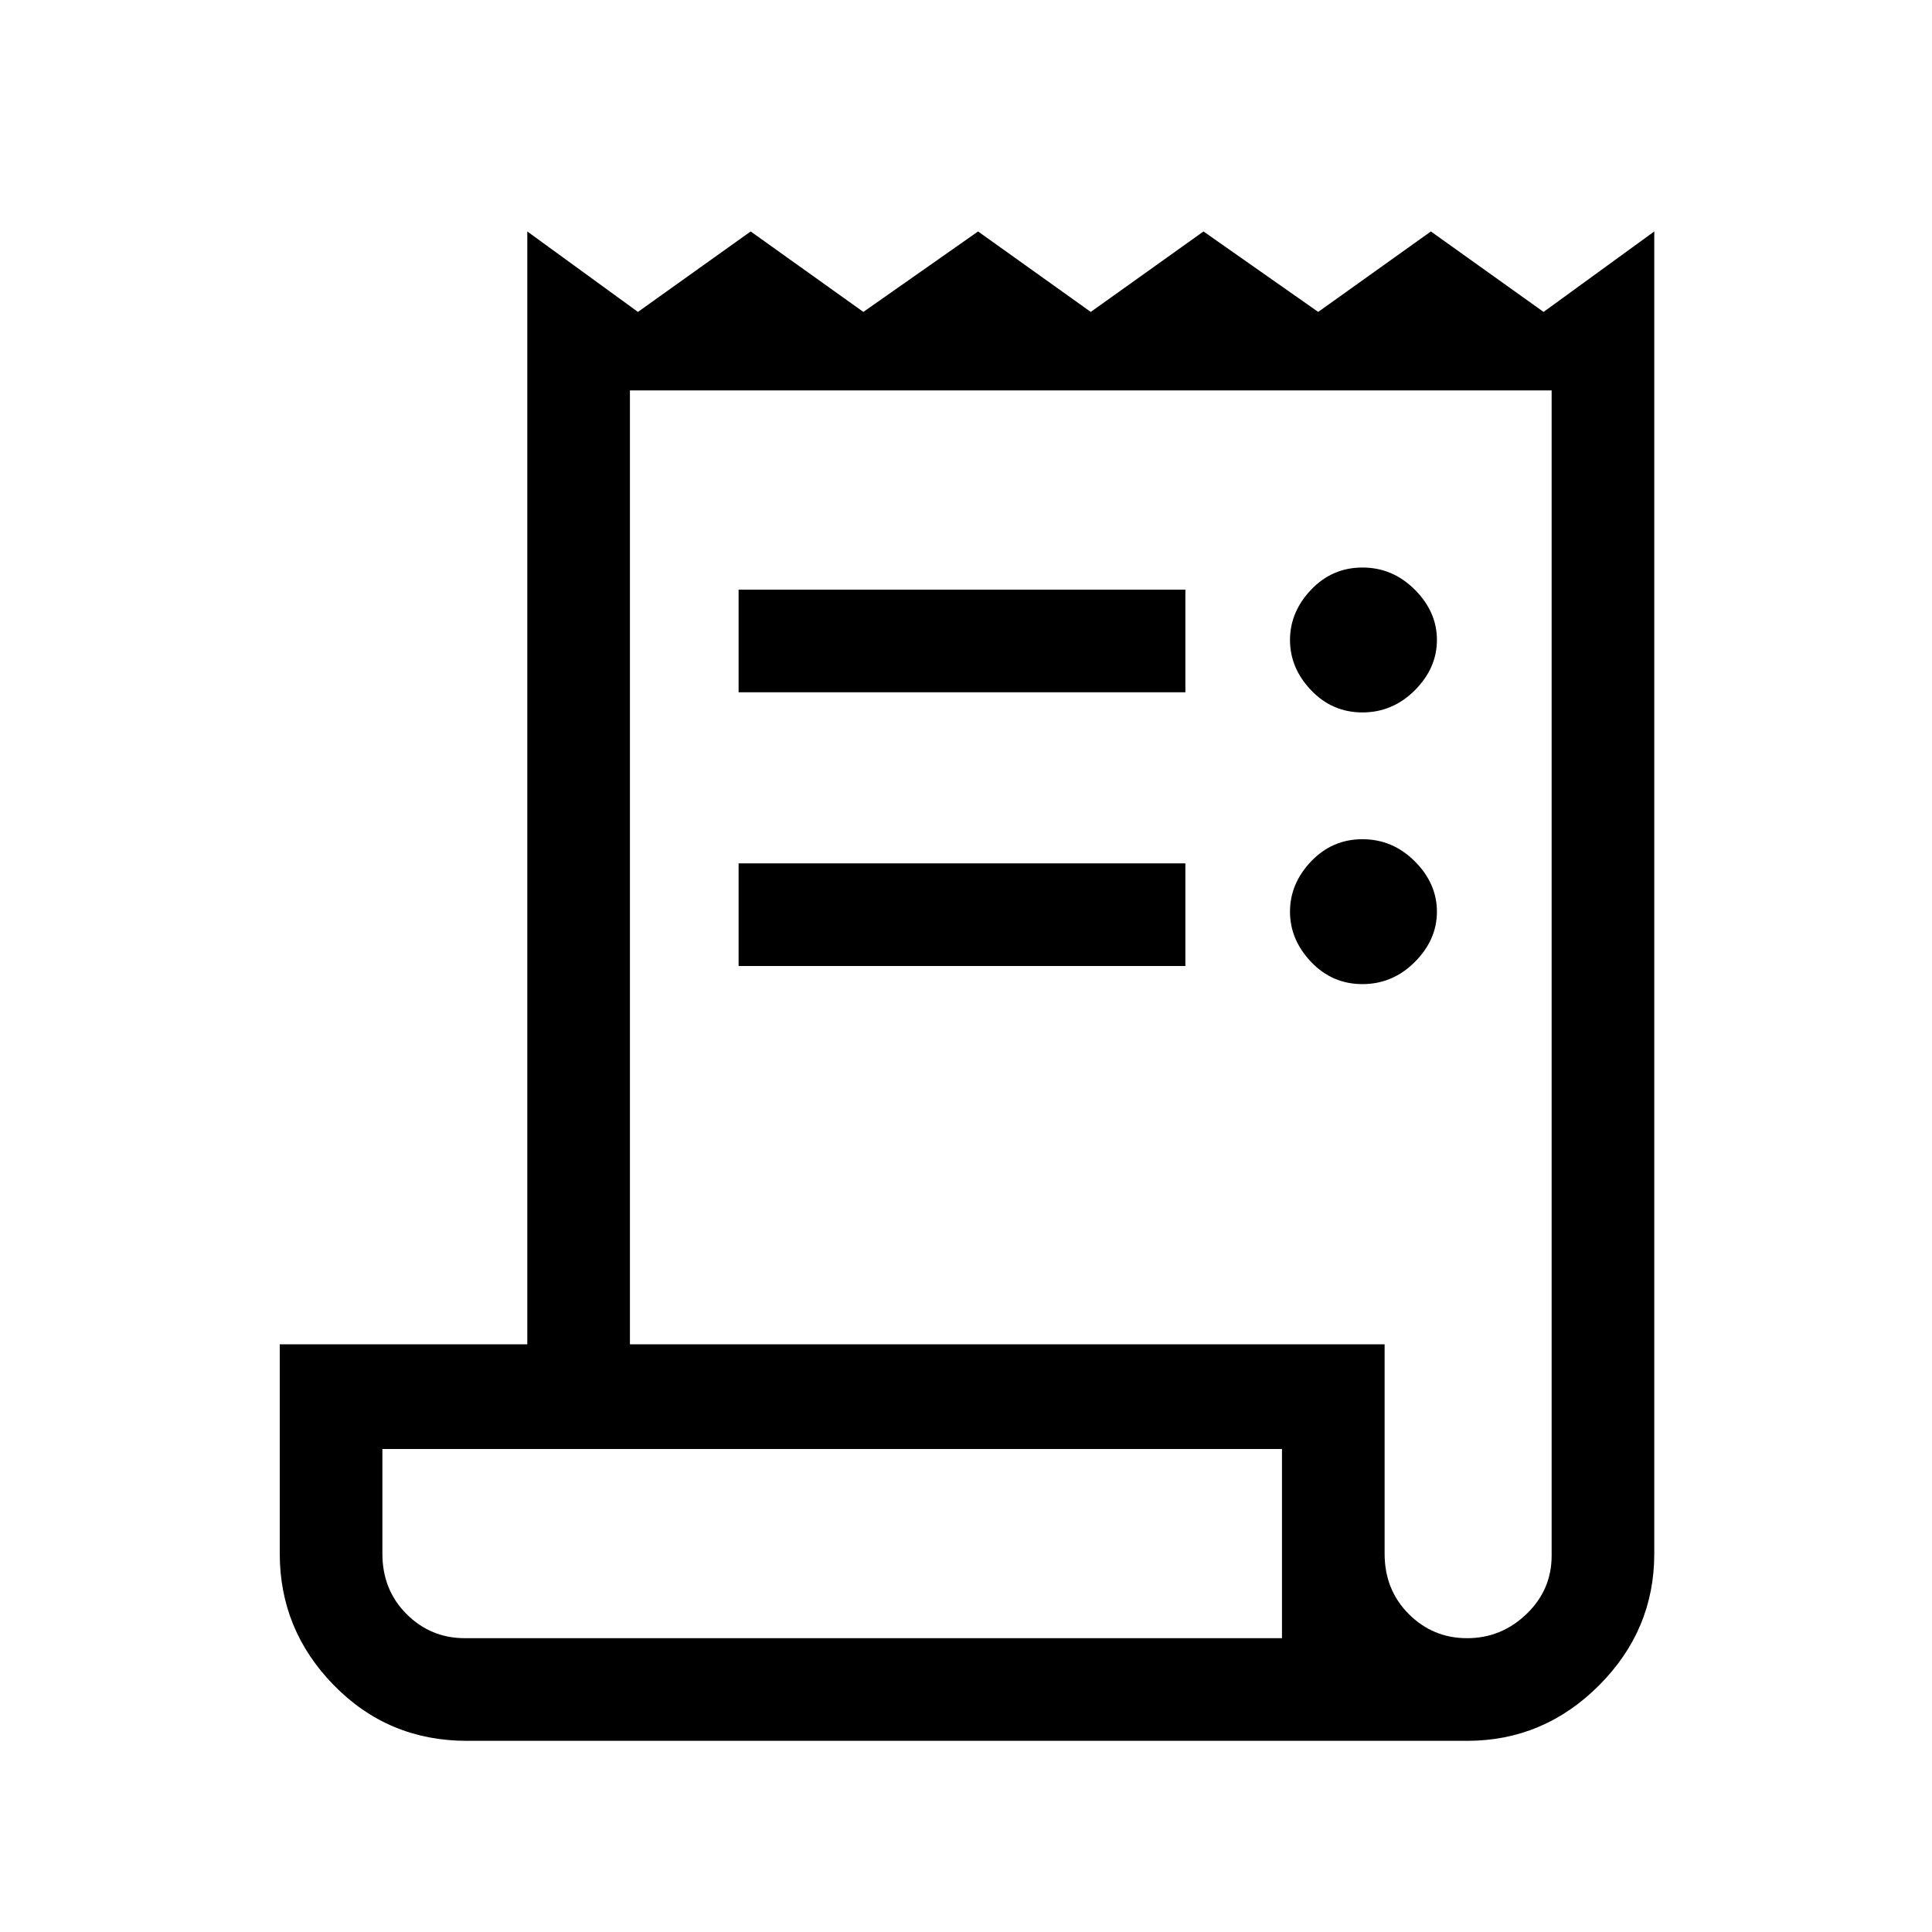<svg xmlns="http://www.w3.org/2000/svg" height="40" width="40"><path d="M9.667 36.042q-1.625 0-2.75-1.146t-1.125-2.729v-4.334h5.125V4.792l2.291 1.666 2.334-1.666 2.333 1.666 2.375-1.666 2.333 1.666 2.334-1.666 2.375 1.666 2.333-1.666 2.333 1.666 2.292-1.666v27.375q0 1.583-1.146 2.729-1.146 1.146-2.729 1.146Zm20.708-2.125q.708 0 1.229-.5.521-.5.521-1.209V8.083H13.042v19.75h15.625v4.334q0 .75.5 1.25t1.208.5ZM15.292 14.333v-2.125h9.25v2.125Zm0 5.667v-2.125h9.25V20Zm12.916-5.25q-.625 0-1.062-.458-.438-.459-.438-1.042t.438-1.042q.437-.458 1.062-.458t1.084.458q.458.459.458 1.042t-.458 1.042q-.459.458-1.084.458Zm0 5.625q-.625 0-1.062-.458-.438-.459-.438-1.042t.438-1.042q.437-.458 1.062-.458t1.084.458q.458.459.458 1.042t-.458 1.042q-.459.458-1.084.458ZM9.625 33.917h16.917V30H7.917v2.167q0 .75.5 1.25t1.208.5Zm-1.708 0V30v3.917Z"/></svg>